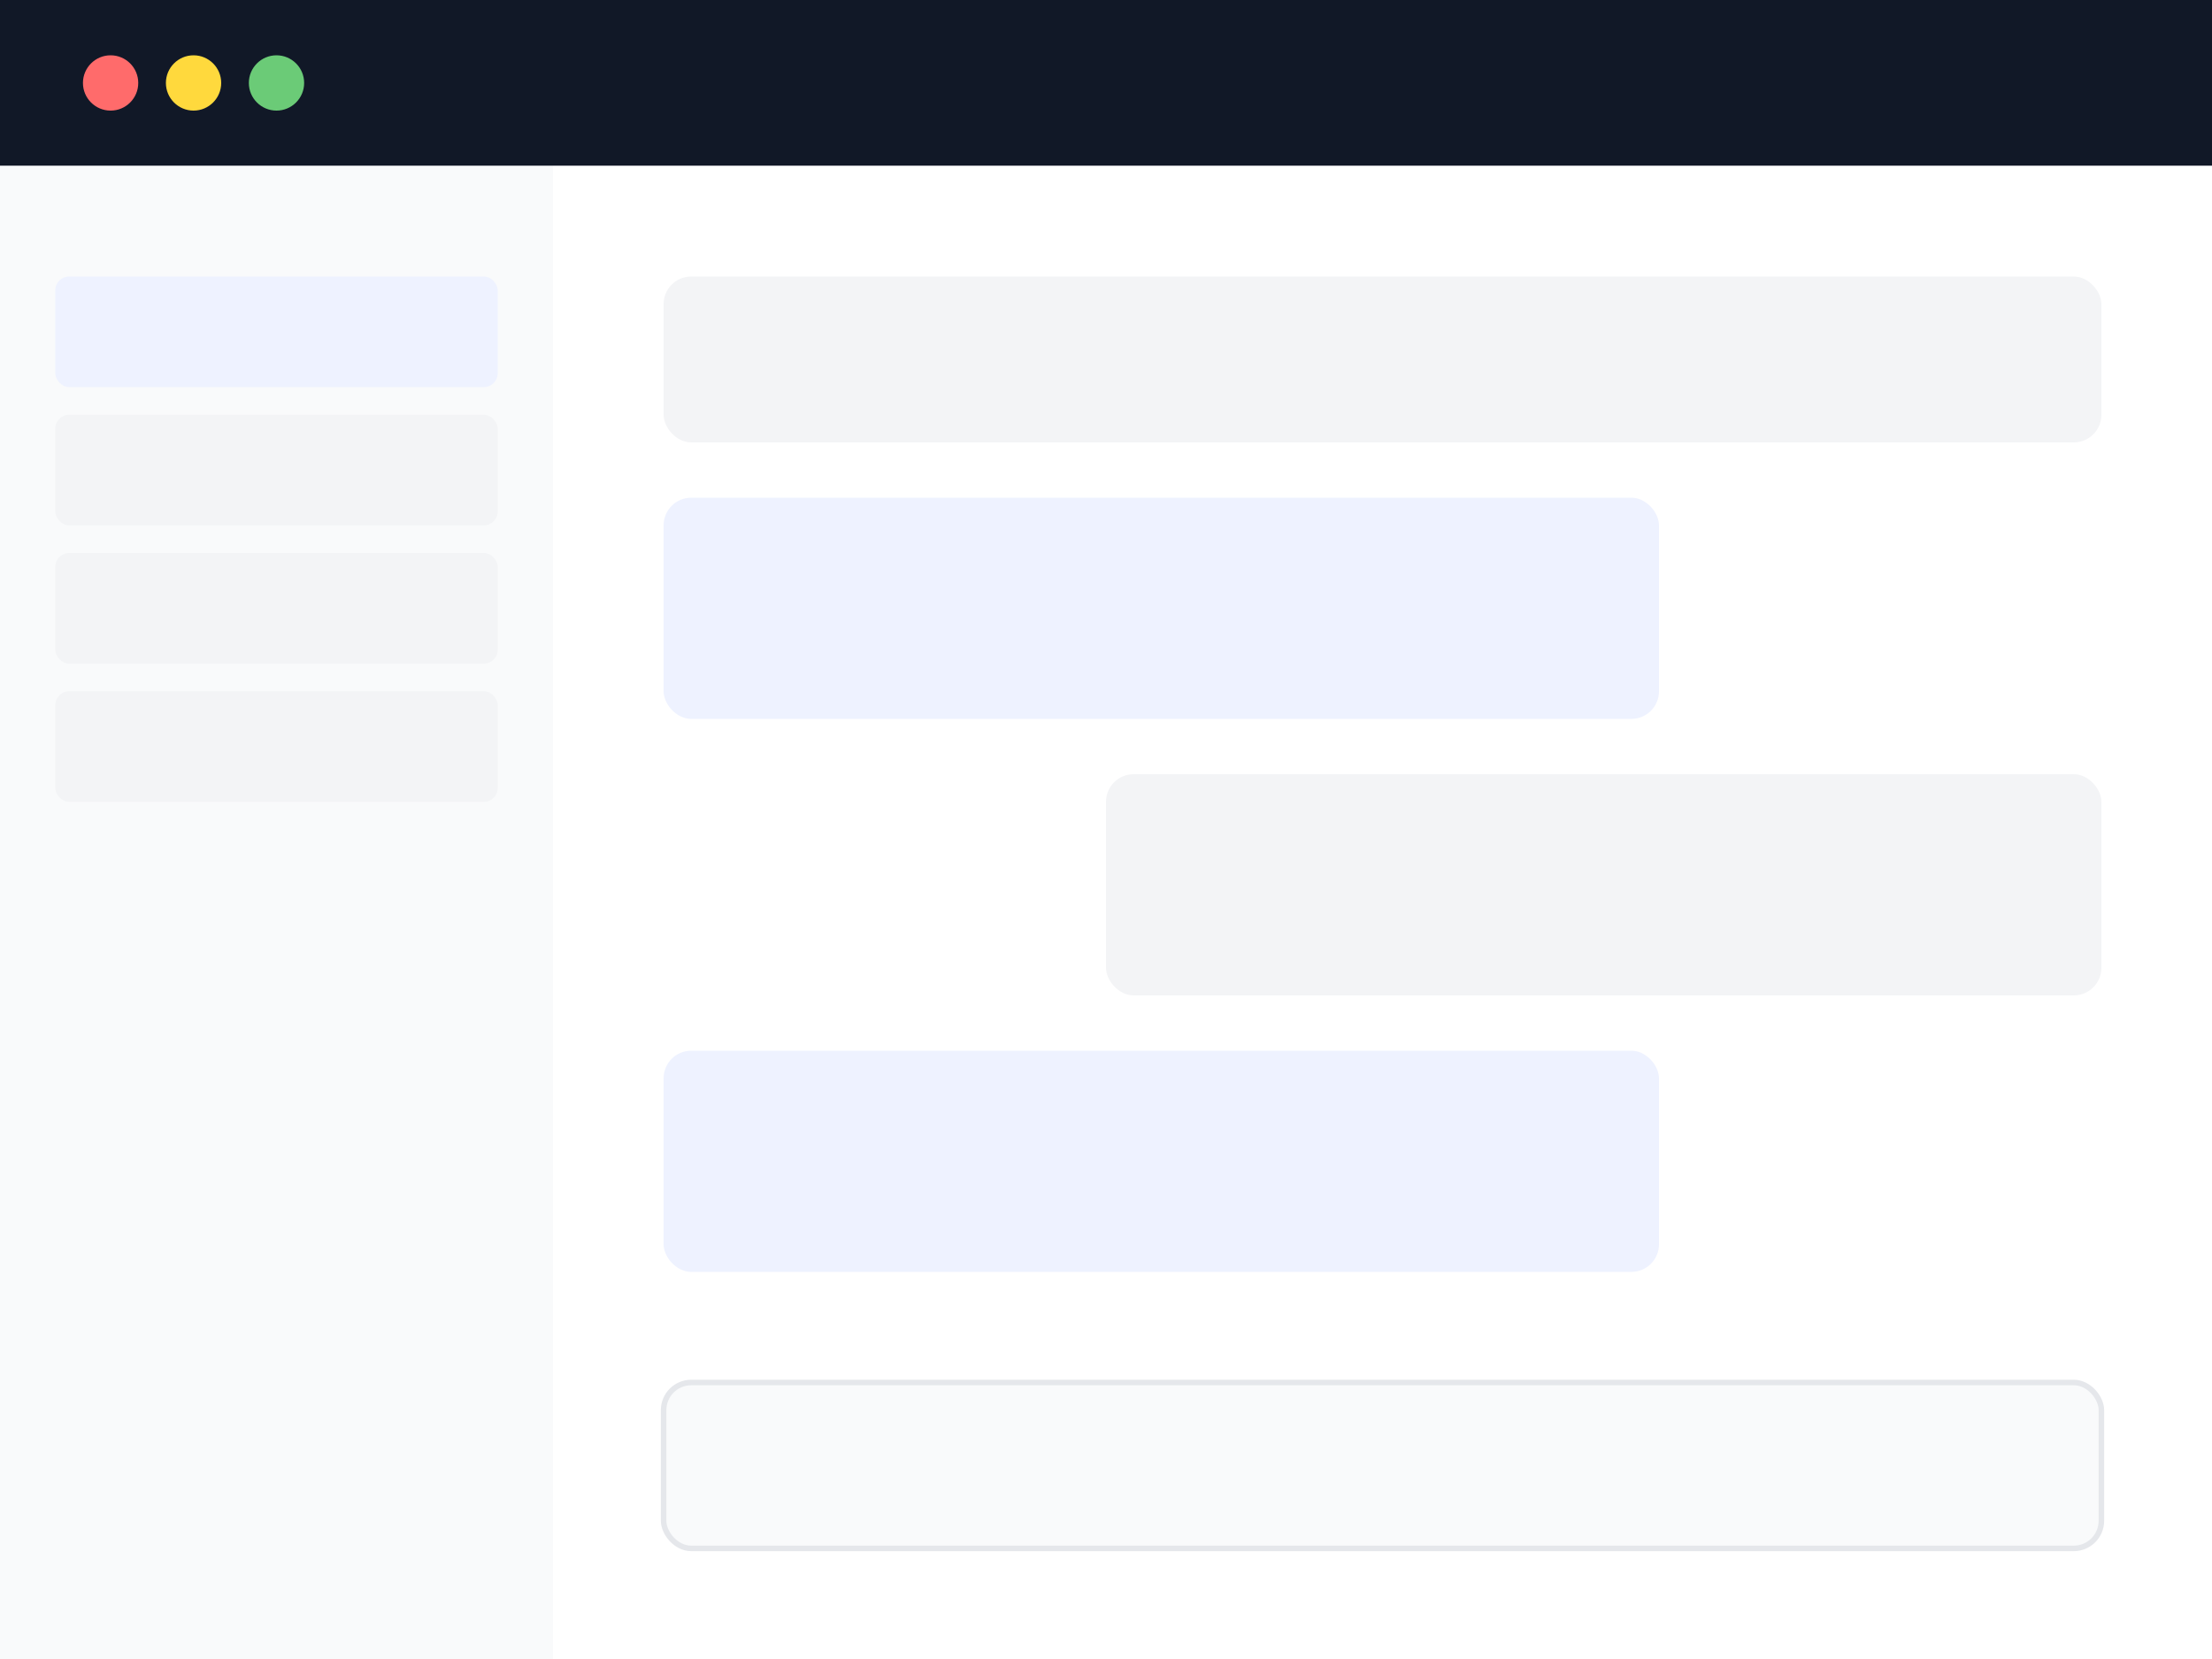 <?xml version="1.0" encoding="UTF-8"?>
<svg width="800px" height="600px" viewBox="0 0 800 600" xmlns="http://www.w3.org/2000/svg">
  <rect width="800" height="600" fill="#FFFFFF"/>
  
  <!-- App Header -->
  <rect width="800" height="60" fill="#111827"/>
  <circle cx="40" cy="30" r="10" fill="#FF6B6B"/>
  <circle cx="70" cy="30" r="10" fill="#FFD93D"/>
  <circle cx="100" cy="30" r="10" fill="#6BCB77"/>
  
  <!-- Sidebar -->
  <rect x="0" y="60" width="200" height="540" fill="#F9FAFB"/>
  
  <!-- Content Area -->
  <rect x="200" y="60" width="600" height="540" fill="#FFFFFF"/>
  
  <!-- Nav Items -->
  <rect x="20" y="100" width="160" height="40" rx="5" fill="#EEF2FF"/>
  <rect x="20" y="150" width="160" height="40" rx="5" fill="#F3F4F6"/>
  <rect x="20" y="200" width="160" height="40" rx="5" fill="#F3F4F6"/>
  <rect x="20" y="250" width="160" height="40" rx="5" fill="#F3F4F6"/>
  
  <!-- Chat UI -->
  <rect x="240" y="100" width="520" height="60" rx="10" fill="#F3F4F6"/>
  <rect x="240" y="180" width="360" height="80" rx="10" fill="#EEF2FF"/>
  <rect x="400" y="280" width="360" height="80" rx="10" fill="#F3F4F6"/>
  <rect x="240" y="380" width="360" height="80" rx="10" fill="#EEF2FF"/>
  
  <!-- Input Area -->
  <rect x="240" y="500" width="520" height="60" rx="10" fill="#F9FAFB" stroke="#E5E7EB" stroke-width="2"/>
</svg> 